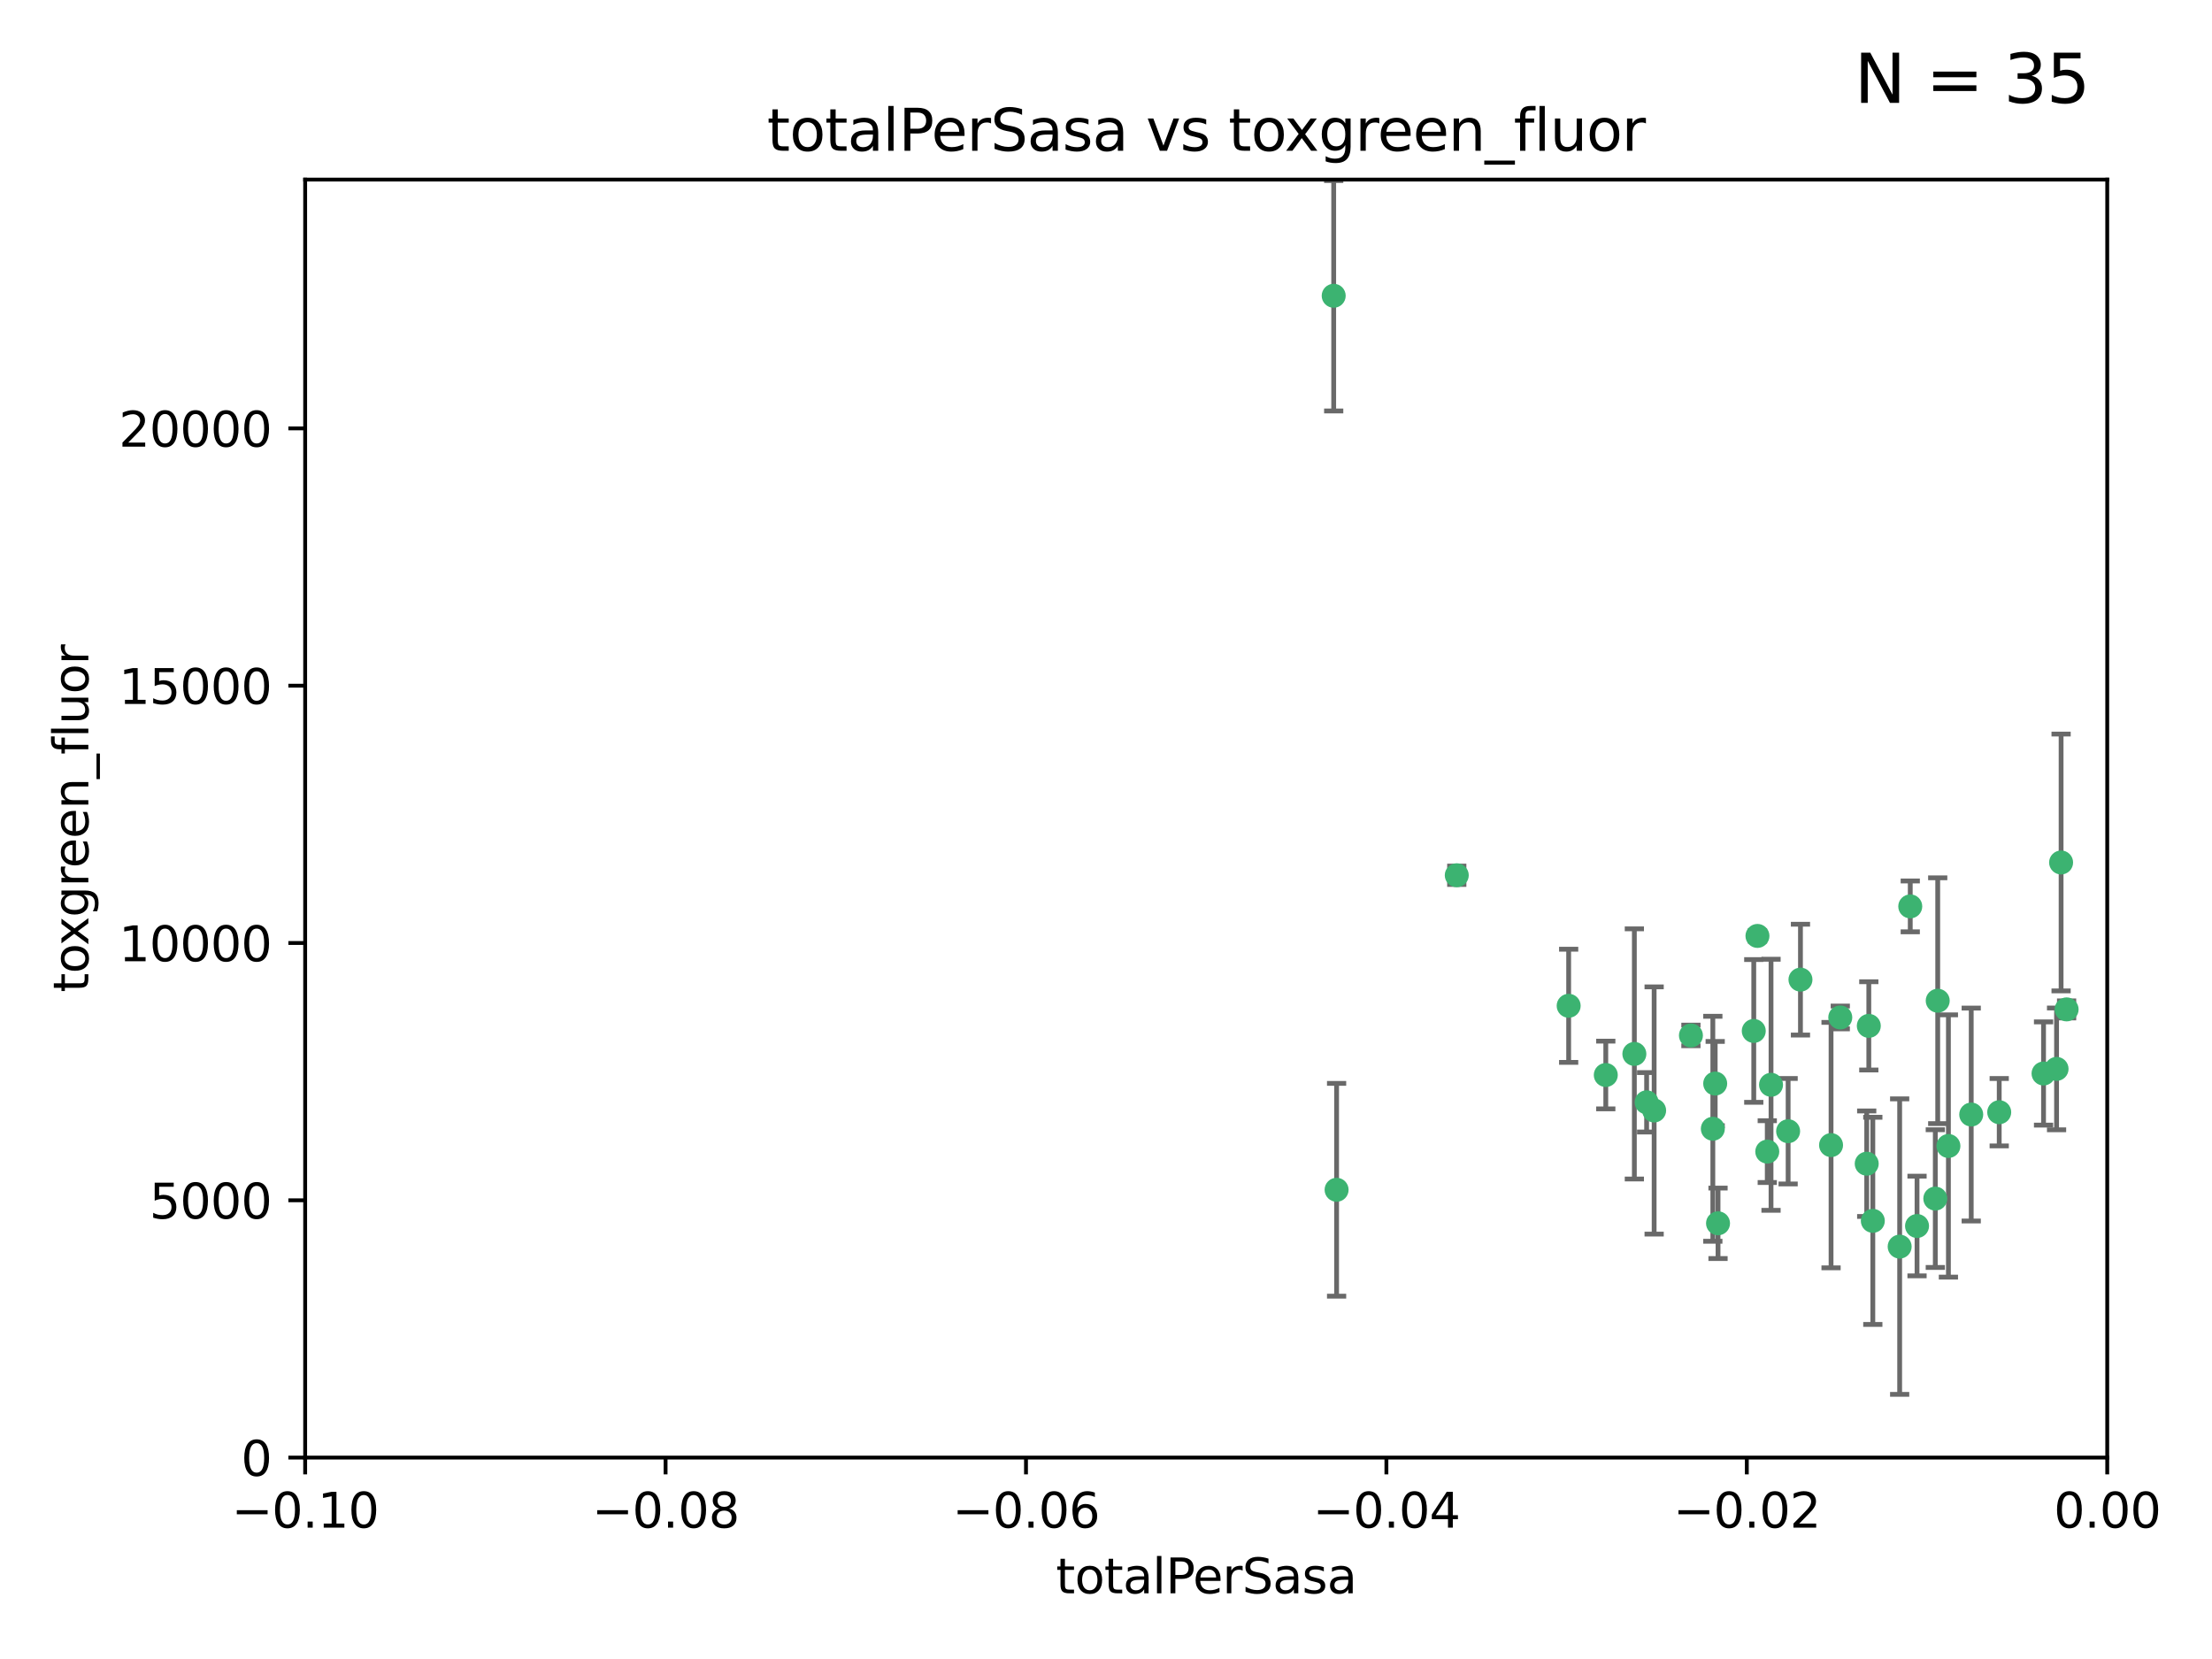 <?xml version="1.0" encoding="utf-8" standalone="no"?>
<!DOCTYPE svg PUBLIC "-//W3C//DTD SVG 1.1//EN"
  "http://www.w3.org/Graphics/SVG/1.1/DTD/svg11.dtd">
<svg xmlns:xlink="http://www.w3.org/1999/xlink" width="460.8pt" height="345.6pt" viewBox="0 0 460.8 345.6" xmlns="http://www.w3.org/2000/svg" version="1.1">
 <defs>
  <style type="text/css">*{stroke-linejoin: round; stroke-linecap: butt}</style>
 </defs>
 <g id="figure_1">
  <g id="patch_1">
   <path d="M 0 345.6 
L 460.8 345.6 
L 460.8 0 
L 0 0 
z
" style="fill: #ffffff"/>
  </g>
  <g id="axes_1">
   <g id="patch_2">
    <path d="M 63.571 303.64 
L 438.975 303.64 
L 438.975 37.411 
L 63.571 37.411 
z
" style="fill: #ffffff"/>
   </g>
   <g id="PathCollection_1">
    <defs>
     <path id="m4802c22dc3" d="M 0 1.118 
C 0.297 1.118 0.581 1 0.791 0.791 
C 1 0.581 1.118 0.297 1.118 0 
C 1.118 -0.297 1 -0.581 0.791 -0.791 
C 0.581 -1 0.297 -1.118 0 -1.118 
C -0.297 -1.118 -0.581 -1 -0.791 -0.791 
C -1 -0.581 -1.118 -0.297 -1.118 0 
C -1.118 0.297 -1 0.581 -0.791 0.791 
C -0.581 1 -0.297 1.118 0 1.118 
z
" style="stroke: #3cb371"/>
    </defs>
    <g clip-path="url(#p9c8728a6af)">
     <use xlink:href="#m4802c22dc3" x="277.833" y="61.614" style="fill: #3cb371; stroke: #3cb371"/>
     <use xlink:href="#m4802c22dc3" x="303.471" y="182.332" style="fill: #3cb371; stroke: #3cb371"/>
     <use xlink:href="#m4802c22dc3" x="326.781" y="209.523" style="fill: #3cb371; stroke: #3cb371"/>
     <use xlink:href="#m4802c22dc3" x="334.515" y="223.946" style="fill: #3cb371; stroke: #3cb371"/>
     <use xlink:href="#m4802c22dc3" x="278.437" y="247.854" style="fill: #3cb371; stroke: #3cb371"/>
     <use xlink:href="#m4802c22dc3" x="366.111" y="194.97" style="fill: #3cb371; stroke: #3cb371"/>
     <use xlink:href="#m4802c22dc3" x="340.467" y="219.551" style="fill: #3cb371; stroke: #3cb371"/>
     <use xlink:href="#m4802c22dc3" x="357.897" y="254.837" style="fill: #3cb371; stroke: #3cb371"/>
     <use xlink:href="#m4802c22dc3" x="344.587" y="231.332" style="fill: #3cb371; stroke: #3cb371"/>
     <use xlink:href="#m4802c22dc3" x="356.815" y="235.142" style="fill: #3cb371; stroke: #3cb371"/>
     <use xlink:href="#m4802c22dc3" x="357.306" y="225.726" style="fill: #3cb371; stroke: #3cb371"/>
     <use xlink:href="#m4802c22dc3" x="343.023" y="229.629" style="fill: #3cb371; stroke: #3cb371"/>
     <use xlink:href="#m4802c22dc3" x="365.341" y="214.763" style="fill: #3cb371; stroke: #3cb371"/>
     <use xlink:href="#m4802c22dc3" x="352.251" y="215.703" style="fill: #3cb371; stroke: #3cb371"/>
     <use xlink:href="#m4802c22dc3" x="375.07" y="204.074" style="fill: #3cb371; stroke: #3cb371"/>
     <use xlink:href="#m4802c22dc3" x="368.938" y="225.982" style="fill: #3cb371; stroke: #3cb371"/>
     <use xlink:href="#m4802c22dc3" x="381.442" y="238.546" style="fill: #3cb371; stroke: #3cb371"/>
     <use xlink:href="#m4802c22dc3" x="368.154" y="239.903" style="fill: #3cb371; stroke: #3cb371"/>
     <use xlink:href="#m4802c22dc3" x="397.941" y="188.817" style="fill: #3cb371; stroke: #3cb371"/>
     <use xlink:href="#m4802c22dc3" x="383.363" y="211.954" style="fill: #3cb371; stroke: #3cb371"/>
     <use xlink:href="#m4802c22dc3" x="372.5" y="235.652" style="fill: #3cb371; stroke: #3cb371"/>
     <use xlink:href="#m4802c22dc3" x="399.353" y="255.398" style="fill: #3cb371; stroke: #3cb371"/>
     <use xlink:href="#m4802c22dc3" x="403.663" y="208.467" style="fill: #3cb371; stroke: #3cb371"/>
     <use xlink:href="#m4802c22dc3" x="389.306" y="213.709" style="fill: #3cb371; stroke: #3cb371"/>
     <use xlink:href="#m4802c22dc3" x="388.871" y="242.42" style="fill: #3cb371; stroke: #3cb371"/>
     <use xlink:href="#m4802c22dc3" x="410.642" y="232.178" style="fill: #3cb371; stroke: #3cb371"/>
     <use xlink:href="#m4802c22dc3" x="403.16" y="249.688" style="fill: #3cb371; stroke: #3cb371"/>
     <use xlink:href="#m4802c22dc3" x="395.734" y="259.693" style="fill: #3cb371; stroke: #3cb371"/>
     <use xlink:href="#m4802c22dc3" x="416.474" y="231.695" style="fill: #3cb371; stroke: #3cb371"/>
     <use xlink:href="#m4802c22dc3" x="405.89" y="238.73" style="fill: #3cb371; stroke: #3cb371"/>
     <use xlink:href="#m4802c22dc3" x="390.143" y="254.326" style="fill: #3cb371; stroke: #3cb371"/>
     <use xlink:href="#m4802c22dc3" x="425.707" y="223.629" style="fill: #3cb371; stroke: #3cb371"/>
     <use xlink:href="#m4802c22dc3" x="429.364" y="179.671" style="fill: #3cb371; stroke: #3cb371"/>
     <use xlink:href="#m4802c22dc3" x="428.419" y="222.67" style="fill: #3cb371; stroke: #3cb371"/>
     <use xlink:href="#m4802c22dc3" x="430.512" y="210.275" style="fill: #3cb371; stroke: #3cb371"/>
    </g>
   </g>
   <g id="matplotlib.axis_1">
    <g id="xtick_1">
     <g id="line2d_1">
      <defs>
       <path id="m3431e9d336" d="M 0 0 
L 0 3.5 
" style="stroke: #000000; stroke-width: 0.8"/>
      </defs>
      <g>
       <use xlink:href="#m3431e9d336" x="63.571" y="303.64" style="stroke: #000000; stroke-width: 0.8"/>
      </g>
     </g>
     <g id="text_1">
      <!-- −0.10 -->
      <g transform="translate(48.249 318.238)scale(0.1 -0.1)">
       <defs>
        <path id="DejaVuSans-2212" d="M 678 2272 
L 4684 2272 
L 4684 1741 
L 678 1741 
L 678 2272 
z
" transform="scale(0.016)"/>
        <path id="DejaVuSans-30" d="M 2034 4250 
Q 1547 4250 1301 3770 
Q 1056 3291 1056 2328 
Q 1056 1369 1301 889 
Q 1547 409 2034 409 
Q 2525 409 2770 889 
Q 3016 1369 3016 2328 
Q 3016 3291 2770 3770 
Q 2525 4250 2034 4250 
z
M 2034 4750 
Q 2819 4750 3233 4129 
Q 3647 3509 3647 2328 
Q 3647 1150 3233 529 
Q 2819 -91 2034 -91 
Q 1250 -91 836 529 
Q 422 1150 422 2328 
Q 422 3509 836 4129 
Q 1250 4750 2034 4750 
z
" transform="scale(0.016)"/>
        <path id="DejaVuSans-2e" d="M 684 794 
L 1344 794 
L 1344 0 
L 684 0 
L 684 794 
z
" transform="scale(0.016)"/>
        <path id="DejaVuSans-31" d="M 794 531 
L 1825 531 
L 1825 4091 
L 703 3866 
L 703 4441 
L 1819 4666 
L 2450 4666 
L 2450 531 
L 3481 531 
L 3481 0 
L 794 0 
L 794 531 
z
" transform="scale(0.016)"/>
       </defs>
       <use xlink:href="#DejaVuSans-2212"/>
       <use xlink:href="#DejaVuSans-30" x="83.789"/>
       <use xlink:href="#DejaVuSans-2e" x="147.412"/>
       <use xlink:href="#DejaVuSans-31" x="179.199"/>
       <use xlink:href="#DejaVuSans-30" x="242.822"/>
      </g>
     </g>
    </g>
    <g id="xtick_2">
     <g id="line2d_2">
      <g>
       <use xlink:href="#m3431e9d336" x="138.652" y="303.64" style="stroke: #000000; stroke-width: 0.8"/>
      </g>
     </g>
     <g id="text_2">
      <!-- −0.08 -->
      <g transform="translate(123.329 318.238)scale(0.1 -0.1)">
       <defs>
        <path id="DejaVuSans-38" d="M 2034 2216 
Q 1584 2216 1326 1975 
Q 1069 1734 1069 1313 
Q 1069 891 1326 650 
Q 1584 409 2034 409 
Q 2484 409 2743 651 
Q 3003 894 3003 1313 
Q 3003 1734 2745 1975 
Q 2488 2216 2034 2216 
z
M 1403 2484 
Q 997 2584 770 2862 
Q 544 3141 544 3541 
Q 544 4100 942 4425 
Q 1341 4750 2034 4750 
Q 2731 4750 3128 4425 
Q 3525 4100 3525 3541 
Q 3525 3141 3298 2862 
Q 3072 2584 2669 2484 
Q 3125 2378 3379 2068 
Q 3634 1759 3634 1313 
Q 3634 634 3220 271 
Q 2806 -91 2034 -91 
Q 1263 -91 848 271 
Q 434 634 434 1313 
Q 434 1759 690 2068 
Q 947 2378 1403 2484 
z
M 1172 3481 
Q 1172 3119 1398 2916 
Q 1625 2713 2034 2713 
Q 2441 2713 2670 2916 
Q 2900 3119 2900 3481 
Q 2900 3844 2670 4047 
Q 2441 4250 2034 4250 
Q 1625 4250 1398 4047 
Q 1172 3844 1172 3481 
z
" transform="scale(0.016)"/>
       </defs>
       <use xlink:href="#DejaVuSans-2212"/>
       <use xlink:href="#DejaVuSans-30" x="83.789"/>
       <use xlink:href="#DejaVuSans-2e" x="147.412"/>
       <use xlink:href="#DejaVuSans-30" x="179.199"/>
       <use xlink:href="#DejaVuSans-38" x="242.822"/>
      </g>
     </g>
    </g>
    <g id="xtick_3">
     <g id="line2d_3">
      <g>
       <use xlink:href="#m3431e9d336" x="213.733" y="303.64" style="stroke: #000000; stroke-width: 0.8"/>
      </g>
     </g>
     <g id="text_3">
      <!-- −0.06 -->
      <g transform="translate(198.41 318.238)scale(0.1 -0.1)">
       <defs>
        <path id="DejaVuSans-36" d="M 2113 2584 
Q 1688 2584 1439 2293 
Q 1191 2003 1191 1497 
Q 1191 994 1439 701 
Q 1688 409 2113 409 
Q 2538 409 2786 701 
Q 3034 994 3034 1497 
Q 3034 2003 2786 2293 
Q 2538 2584 2113 2584 
z
M 3366 4563 
L 3366 3988 
Q 3128 4100 2886 4159 
Q 2644 4219 2406 4219 
Q 1781 4219 1451 3797 
Q 1122 3375 1075 2522 
Q 1259 2794 1537 2939 
Q 1816 3084 2150 3084 
Q 2853 3084 3261 2657 
Q 3669 2231 3669 1497 
Q 3669 778 3244 343 
Q 2819 -91 2113 -91 
Q 1303 -91 875 529 
Q 447 1150 447 2328 
Q 447 3434 972 4092 
Q 1497 4750 2381 4750 
Q 2619 4750 2861 4703 
Q 3103 4656 3366 4563 
z
" transform="scale(0.016)"/>
       </defs>
       <use xlink:href="#DejaVuSans-2212"/>
       <use xlink:href="#DejaVuSans-30" x="83.789"/>
       <use xlink:href="#DejaVuSans-2e" x="147.412"/>
       <use xlink:href="#DejaVuSans-30" x="179.199"/>
       <use xlink:href="#DejaVuSans-36" x="242.822"/>
      </g>
     </g>
    </g>
    <g id="xtick_4">
     <g id="line2d_4">
      <g>
       <use xlink:href="#m3431e9d336" x="288.813" y="303.64" style="stroke: #000000; stroke-width: 0.8"/>
      </g>
     </g>
     <g id="text_4">
      <!-- −0.04 -->
      <g transform="translate(273.491 318.238)scale(0.1 -0.1)">
       <defs>
        <path id="DejaVuSans-34" d="M 2419 4116 
L 825 1625 
L 2419 1625 
L 2419 4116 
z
M 2253 4666 
L 3047 4666 
L 3047 1625 
L 3713 1625 
L 3713 1100 
L 3047 1100 
L 3047 0 
L 2419 0 
L 2419 1100 
L 313 1100 
L 313 1709 
L 2253 4666 
z
" transform="scale(0.016)"/>
       </defs>
       <use xlink:href="#DejaVuSans-2212"/>
       <use xlink:href="#DejaVuSans-30" x="83.789"/>
       <use xlink:href="#DejaVuSans-2e" x="147.412"/>
       <use xlink:href="#DejaVuSans-30" x="179.199"/>
       <use xlink:href="#DejaVuSans-34" x="242.822"/>
      </g>
     </g>
    </g>
    <g id="xtick_5">
     <g id="line2d_5">
      <g>
       <use xlink:href="#m3431e9d336" x="363.894" y="303.64" style="stroke: #000000; stroke-width: 0.8"/>
      </g>
     </g>
     <g id="text_5">
      <!-- −0.02 -->
      <g transform="translate(348.572 318.238)scale(0.1 -0.1)">
       <defs>
        <path id="DejaVuSans-32" d="M 1228 531 
L 3431 531 
L 3431 0 
L 469 0 
L 469 531 
Q 828 903 1448 1529 
Q 2069 2156 2228 2338 
Q 2531 2678 2651 2914 
Q 2772 3150 2772 3378 
Q 2772 3750 2511 3984 
Q 2250 4219 1831 4219 
Q 1534 4219 1204 4116 
Q 875 4013 500 3803 
L 500 4441 
Q 881 4594 1212 4672 
Q 1544 4750 1819 4750 
Q 2544 4750 2975 4387 
Q 3406 4025 3406 3419 
Q 3406 3131 3298 2873 
Q 3191 2616 2906 2266 
Q 2828 2175 2409 1742 
Q 1991 1309 1228 531 
z
" transform="scale(0.016)"/>
       </defs>
       <use xlink:href="#DejaVuSans-2212"/>
       <use xlink:href="#DejaVuSans-30" x="83.789"/>
       <use xlink:href="#DejaVuSans-2e" x="147.412"/>
       <use xlink:href="#DejaVuSans-30" x="179.199"/>
       <use xlink:href="#DejaVuSans-32" x="242.822"/>
      </g>
     </g>
    </g>
    <g id="xtick_6">
     <g id="line2d_6">
      <g>
       <use xlink:href="#m3431e9d336" x="438.975" y="303.64" style="stroke: #000000; stroke-width: 0.8"/>
      </g>
     </g>
     <g id="text_6">
      <!-- 0.00 -->
      <g transform="translate(427.842 318.238)scale(0.1 -0.1)">
       <use xlink:href="#DejaVuSans-30"/>
       <use xlink:href="#DejaVuSans-2e" x="63.623"/>
       <use xlink:href="#DejaVuSans-30" x="95.41"/>
       <use xlink:href="#DejaVuSans-30" x="159.033"/>
      </g>
     </g>
    </g>
    <g id="text_7">
     <!-- totalPerSasa -->
     <g transform="translate(219.968 331.917)scale(0.1 -0.1)">
      <defs>
       <path id="DejaVuSans-74" d="M 1172 4494 
L 1172 3500 
L 2356 3500 
L 2356 3053 
L 1172 3053 
L 1172 1153 
Q 1172 725 1289 603 
Q 1406 481 1766 481 
L 2356 481 
L 2356 0 
L 1766 0 
Q 1100 0 847 248 
Q 594 497 594 1153 
L 594 3053 
L 172 3053 
L 172 3500 
L 594 3500 
L 594 4494 
L 1172 4494 
z
" transform="scale(0.016)"/>
       <path id="DejaVuSans-6f" d="M 1959 3097 
Q 1497 3097 1228 2736 
Q 959 2375 959 1747 
Q 959 1119 1226 758 
Q 1494 397 1959 397 
Q 2419 397 2687 759 
Q 2956 1122 2956 1747 
Q 2956 2369 2687 2733 
Q 2419 3097 1959 3097 
z
M 1959 3584 
Q 2709 3584 3137 3096 
Q 3566 2609 3566 1747 
Q 3566 888 3137 398 
Q 2709 -91 1959 -91 
Q 1206 -91 779 398 
Q 353 888 353 1747 
Q 353 2609 779 3096 
Q 1206 3584 1959 3584 
z
" transform="scale(0.016)"/>
       <path id="DejaVuSans-61" d="M 2194 1759 
Q 1497 1759 1228 1600 
Q 959 1441 959 1056 
Q 959 750 1161 570 
Q 1363 391 1709 391 
Q 2188 391 2477 730 
Q 2766 1069 2766 1631 
L 2766 1759 
L 2194 1759 
z
M 3341 1997 
L 3341 0 
L 2766 0 
L 2766 531 
Q 2569 213 2275 61 
Q 1981 -91 1556 -91 
Q 1019 -91 701 211 
Q 384 513 384 1019 
Q 384 1609 779 1909 
Q 1175 2209 1959 2209 
L 2766 2209 
L 2766 2266 
Q 2766 2663 2505 2880 
Q 2244 3097 1772 3097 
Q 1472 3097 1187 3025 
Q 903 2953 641 2809 
L 641 3341 
Q 956 3463 1253 3523 
Q 1550 3584 1831 3584 
Q 2591 3584 2966 3190 
Q 3341 2797 3341 1997 
z
" transform="scale(0.016)"/>
       <path id="DejaVuSans-6c" d="M 603 4863 
L 1178 4863 
L 1178 0 
L 603 0 
L 603 4863 
z
" transform="scale(0.016)"/>
       <path id="DejaVuSans-50" d="M 1259 4147 
L 1259 2394 
L 2053 2394 
Q 2494 2394 2734 2622 
Q 2975 2850 2975 3272 
Q 2975 3691 2734 3919 
Q 2494 4147 2053 4147 
L 1259 4147 
z
M 628 4666 
L 2053 4666 
Q 2838 4666 3239 4311 
Q 3641 3956 3641 3272 
Q 3641 2581 3239 2228 
Q 2838 1875 2053 1875 
L 1259 1875 
L 1259 0 
L 628 0 
L 628 4666 
z
" transform="scale(0.016)"/>
       <path id="DejaVuSans-65" d="M 3597 1894 
L 3597 1613 
L 953 1613 
Q 991 1019 1311 708 
Q 1631 397 2203 397 
Q 2534 397 2845 478 
Q 3156 559 3463 722 
L 3463 178 
Q 3153 47 2828 -22 
Q 2503 -91 2169 -91 
Q 1331 -91 842 396 
Q 353 884 353 1716 
Q 353 2575 817 3079 
Q 1281 3584 2069 3584 
Q 2775 3584 3186 3129 
Q 3597 2675 3597 1894 
z
M 3022 2063 
Q 3016 2534 2758 2815 
Q 2500 3097 2075 3097 
Q 1594 3097 1305 2825 
Q 1016 2553 972 2059 
L 3022 2063 
z
" transform="scale(0.016)"/>
       <path id="DejaVuSans-72" d="M 2631 2963 
Q 2534 3019 2420 3045 
Q 2306 3072 2169 3072 
Q 1681 3072 1420 2755 
Q 1159 2438 1159 1844 
L 1159 0 
L 581 0 
L 581 3500 
L 1159 3500 
L 1159 2956 
Q 1341 3275 1631 3429 
Q 1922 3584 2338 3584 
Q 2397 3584 2469 3576 
Q 2541 3569 2628 3553 
L 2631 2963 
z
" transform="scale(0.016)"/>
       <path id="DejaVuSans-53" d="M 3425 4513 
L 3425 3897 
Q 3066 4069 2747 4153 
Q 2428 4238 2131 4238 
Q 1616 4238 1336 4038 
Q 1056 3838 1056 3469 
Q 1056 3159 1242 3001 
Q 1428 2844 1947 2747 
L 2328 2669 
Q 3034 2534 3370 2195 
Q 3706 1856 3706 1288 
Q 3706 609 3251 259 
Q 2797 -91 1919 -91 
Q 1588 -91 1214 -16 
Q 841 59 441 206 
L 441 856 
Q 825 641 1194 531 
Q 1563 422 1919 422 
Q 2459 422 2753 634 
Q 3047 847 3047 1241 
Q 3047 1584 2836 1778 
Q 2625 1972 2144 2069 
L 1759 2144 
Q 1053 2284 737 2584 
Q 422 2884 422 3419 
Q 422 4038 858 4394 
Q 1294 4750 2059 4750 
Q 2388 4750 2728 4690 
Q 3069 4631 3425 4513 
z
" transform="scale(0.016)"/>
       <path id="DejaVuSans-73" d="M 2834 3397 
L 2834 2853 
Q 2591 2978 2328 3040 
Q 2066 3103 1784 3103 
Q 1356 3103 1142 2972 
Q 928 2841 928 2578 
Q 928 2378 1081 2264 
Q 1234 2150 1697 2047 
L 1894 2003 
Q 2506 1872 2764 1633 
Q 3022 1394 3022 966 
Q 3022 478 2636 193 
Q 2250 -91 1575 -91 
Q 1294 -91 989 -36 
Q 684 19 347 128 
L 347 722 
Q 666 556 975 473 
Q 1284 391 1588 391 
Q 1994 391 2212 530 
Q 2431 669 2431 922 
Q 2431 1156 2273 1281 
Q 2116 1406 1581 1522 
L 1381 1569 
Q 847 1681 609 1914 
Q 372 2147 372 2553 
Q 372 3047 722 3315 
Q 1072 3584 1716 3584 
Q 2034 3584 2315 3537 
Q 2597 3491 2834 3397 
z
" transform="scale(0.016)"/>
      </defs>
      <use xlink:href="#DejaVuSans-74"/>
      <use xlink:href="#DejaVuSans-6f" x="39.209"/>
      <use xlink:href="#DejaVuSans-74" x="100.391"/>
      <use xlink:href="#DejaVuSans-61" x="139.6"/>
      <use xlink:href="#DejaVuSans-6c" x="200.879"/>
      <use xlink:href="#DejaVuSans-50" x="228.662"/>
      <use xlink:href="#DejaVuSans-65" x="285.34"/>
      <use xlink:href="#DejaVuSans-72" x="346.863"/>
      <use xlink:href="#DejaVuSans-53" x="387.977"/>
      <use xlink:href="#DejaVuSans-61" x="451.453"/>
      <use xlink:href="#DejaVuSans-73" x="512.732"/>
      <use xlink:href="#DejaVuSans-61" x="564.832"/>
     </g>
    </g>
   </g>
   <g id="matplotlib.axis_2">
    <g id="ytick_1">
     <g id="line2d_7">
      <defs>
       <path id="m3f1a0a7b51" d="M 0 0 
L -3.5 0 
" style="stroke: #000000; stroke-width: 0.8"/>
      </defs>
      <g>
       <use xlink:href="#m3f1a0a7b51" x="63.571" y="303.64" style="stroke: #000000; stroke-width: 0.8"/>
      </g>
     </g>
     <g id="text_8">
      <!-- 0 -->
      <g transform="translate(50.209 307.439)scale(0.1 -0.1)">
       <use xlink:href="#DejaVuSans-30"/>
      </g>
     </g>
    </g>
    <g id="ytick_2">
     <g id="line2d_8">
      <g>
       <use xlink:href="#m3f1a0a7b51" x="63.571" y="250.04" style="stroke: #000000; stroke-width: 0.8"/>
      </g>
     </g>
     <g id="text_9">
      <!-- 5000 -->
      <g transform="translate(31.121 253.84)scale(0.1 -0.1)">
       <defs>
        <path id="DejaVuSans-35" d="M 691 4666 
L 3169 4666 
L 3169 4134 
L 1269 4134 
L 1269 2991 
Q 1406 3038 1543 3061 
Q 1681 3084 1819 3084 
Q 2600 3084 3056 2656 
Q 3513 2228 3513 1497 
Q 3513 744 3044 326 
Q 2575 -91 1722 -91 
Q 1428 -91 1123 -41 
Q 819 9 494 109 
L 494 744 
Q 775 591 1075 516 
Q 1375 441 1709 441 
Q 2250 441 2565 725 
Q 2881 1009 2881 1497 
Q 2881 1984 2565 2268 
Q 2250 2553 1709 2553 
Q 1456 2553 1204 2497 
Q 953 2441 691 2322 
L 691 4666 
z
" transform="scale(0.016)"/>
       </defs>
       <use xlink:href="#DejaVuSans-35"/>
       <use xlink:href="#DejaVuSans-30" x="63.623"/>
       <use xlink:href="#DejaVuSans-30" x="127.246"/>
       <use xlink:href="#DejaVuSans-30" x="190.869"/>
      </g>
     </g>
    </g>
    <g id="ytick_3">
     <g id="line2d_9">
      <g>
       <use xlink:href="#m3f1a0a7b51" x="63.571" y="196.441" style="stroke: #000000; stroke-width: 0.8"/>
      </g>
     </g>
     <g id="text_10">
      <!-- 10000 -->
      <g transform="translate(24.759 200.24)scale(0.1 -0.1)">
       <use xlink:href="#DejaVuSans-31"/>
       <use xlink:href="#DejaVuSans-30" x="63.623"/>
       <use xlink:href="#DejaVuSans-30" x="127.246"/>
       <use xlink:href="#DejaVuSans-30" x="190.869"/>
       <use xlink:href="#DejaVuSans-30" x="254.492"/>
      </g>
     </g>
    </g>
    <g id="ytick_4">
     <g id="line2d_10">
      <g>
       <use xlink:href="#m3f1a0a7b51" x="63.571" y="142.841" style="stroke: #000000; stroke-width: 0.8"/>
      </g>
     </g>
     <g id="text_11">
      <!-- 15000 -->
      <g transform="translate(24.759 146.64)scale(0.1 -0.1)">
       <use xlink:href="#DejaVuSans-31"/>
       <use xlink:href="#DejaVuSans-35" x="63.623"/>
       <use xlink:href="#DejaVuSans-30" x="127.246"/>
       <use xlink:href="#DejaVuSans-30" x="190.869"/>
       <use xlink:href="#DejaVuSans-30" x="254.492"/>
      </g>
     </g>
    </g>
    <g id="ytick_5">
     <g id="line2d_11">
      <g>
       <use xlink:href="#m3f1a0a7b51" x="63.571" y="89.242" style="stroke: #000000; stroke-width: 0.8"/>
      </g>
     </g>
     <g id="text_12">
      <!-- 20000 -->
      <g transform="translate(24.759 93.041)scale(0.1 -0.1)">
       <use xlink:href="#DejaVuSans-32"/>
       <use xlink:href="#DejaVuSans-30" x="63.623"/>
       <use xlink:href="#DejaVuSans-30" x="127.246"/>
       <use xlink:href="#DejaVuSans-30" x="190.869"/>
       <use xlink:href="#DejaVuSans-30" x="254.492"/>
      </g>
     </g>
    </g>
    <g id="text_13">
     <!-- toxgreen_fluor -->
     <g transform="translate(18.401 206.72)rotate(-90)scale(0.1 -0.1)">
      <defs>
       <path id="DejaVuSans-78" d="M 3513 3500 
L 2247 1797 
L 3578 0 
L 2900 0 
L 1881 1375 
L 863 0 
L 184 0 
L 1544 1831 
L 300 3500 
L 978 3500 
L 1906 2253 
L 2834 3500 
L 3513 3500 
z
" transform="scale(0.016)"/>
       <path id="DejaVuSans-67" d="M 2906 1791 
Q 2906 2416 2648 2759 
Q 2391 3103 1925 3103 
Q 1463 3103 1205 2759 
Q 947 2416 947 1791 
Q 947 1169 1205 825 
Q 1463 481 1925 481 
Q 2391 481 2648 825 
Q 2906 1169 2906 1791 
z
M 3481 434 
Q 3481 -459 3084 -895 
Q 2688 -1331 1869 -1331 
Q 1566 -1331 1297 -1286 
Q 1028 -1241 775 -1147 
L 775 -588 
Q 1028 -725 1275 -790 
Q 1522 -856 1778 -856 
Q 2344 -856 2625 -561 
Q 2906 -266 2906 331 
L 2906 616 
Q 2728 306 2450 153 
Q 2172 0 1784 0 
Q 1141 0 747 490 
Q 353 981 353 1791 
Q 353 2603 747 3093 
Q 1141 3584 1784 3584 
Q 2172 3584 2450 3431 
Q 2728 3278 2906 2969 
L 2906 3500 
L 3481 3500 
L 3481 434 
z
" transform="scale(0.016)"/>
       <path id="DejaVuSans-6e" d="M 3513 2113 
L 3513 0 
L 2938 0 
L 2938 2094 
Q 2938 2591 2744 2837 
Q 2550 3084 2163 3084 
Q 1697 3084 1428 2787 
Q 1159 2491 1159 1978 
L 1159 0 
L 581 0 
L 581 3500 
L 1159 3500 
L 1159 2956 
Q 1366 3272 1645 3428 
Q 1925 3584 2291 3584 
Q 2894 3584 3203 3211 
Q 3513 2838 3513 2113 
z
" transform="scale(0.016)"/>
       <path id="DejaVuSans-5f" d="M 3263 -1063 
L 3263 -1509 
L -63 -1509 
L -63 -1063 
L 3263 -1063 
z
" transform="scale(0.016)"/>
       <path id="DejaVuSans-66" d="M 2375 4863 
L 2375 4384 
L 1825 4384 
Q 1516 4384 1395 4259 
Q 1275 4134 1275 3809 
L 1275 3500 
L 2222 3500 
L 2222 3053 
L 1275 3053 
L 1275 0 
L 697 0 
L 697 3053 
L 147 3053 
L 147 3500 
L 697 3500 
L 697 3744 
Q 697 4328 969 4595 
Q 1241 4863 1831 4863 
L 2375 4863 
z
" transform="scale(0.016)"/>
       <path id="DejaVuSans-75" d="M 544 1381 
L 544 3500 
L 1119 3500 
L 1119 1403 
Q 1119 906 1312 657 
Q 1506 409 1894 409 
Q 2359 409 2629 706 
Q 2900 1003 2900 1516 
L 2900 3500 
L 3475 3500 
L 3475 0 
L 2900 0 
L 2900 538 
Q 2691 219 2414 64 
Q 2138 -91 1772 -91 
Q 1169 -91 856 284 
Q 544 659 544 1381 
z
M 1991 3584 
L 1991 3584 
z
" transform="scale(0.016)"/>
      </defs>
      <use xlink:href="#DejaVuSans-74"/>
      <use xlink:href="#DejaVuSans-6f" x="39.209"/>
      <use xlink:href="#DejaVuSans-78" x="97.266"/>
      <use xlink:href="#DejaVuSans-67" x="156.445"/>
      <use xlink:href="#DejaVuSans-72" x="219.922"/>
      <use xlink:href="#DejaVuSans-65" x="258.785"/>
      <use xlink:href="#DejaVuSans-65" x="320.309"/>
      <use xlink:href="#DejaVuSans-6e" x="381.832"/>
      <use xlink:href="#DejaVuSans-5f" x="445.211"/>
      <use xlink:href="#DejaVuSans-66" x="495.211"/>
      <use xlink:href="#DejaVuSans-6c" x="530.416"/>
      <use xlink:href="#DejaVuSans-75" x="558.199"/>
      <use xlink:href="#DejaVuSans-6f" x="621.578"/>
      <use xlink:href="#DejaVuSans-72" x="682.76"/>
     </g>
    </g>
   </g>
   <g id="LineCollection_1">
    <path d="M 277.833 85.61 
L 277.833 37.617 
" clip-path="url(#p9c8728a6af)" style="fill: none; stroke: #696969"/>
    <path d="M 303.471 184.246 
L 303.471 180.418 
" clip-path="url(#p9c8728a6af)" style="fill: none; stroke: #696969"/>
    <path d="M 326.781 221.309 
L 326.781 197.738 
" clip-path="url(#p9c8728a6af)" style="fill: none; stroke: #696969"/>
    <path d="M 334.515 231 
L 334.515 216.893 
" clip-path="url(#p9c8728a6af)" style="fill: none; stroke: #696969"/>
    <path d="M 278.437 270.017 
L 278.437 225.69 
" clip-path="url(#p9c8728a6af)" style="fill: none; stroke: #696969"/>
    <path d="M 366.111 196.069 
L 366.111 193.871 
" clip-path="url(#p9c8728a6af)" style="fill: none; stroke: #696969"/>
    <path d="M 340.467 245.607 
L 340.467 193.496 
" clip-path="url(#p9c8728a6af)" style="fill: none; stroke: #696969"/>
    <path d="M 357.897 262.177 
L 357.897 247.498 
" clip-path="url(#p9c8728a6af)" style="fill: none; stroke: #696969"/>
    <path d="M 344.587 257.083 
L 344.587 205.581 
" clip-path="url(#p9c8728a6af)" style="fill: none; stroke: #696969"/>
    <path d="M 356.815 258.576 
L 356.815 211.708 
" clip-path="url(#p9c8728a6af)" style="fill: none; stroke: #696969"/>
    <path d="M 357.306 234.503 
L 357.306 216.949 
" clip-path="url(#p9c8728a6af)" style="fill: none; stroke: #696969"/>
    <path d="M 343.023 235.82 
L 343.023 223.438 
" clip-path="url(#p9c8728a6af)" style="fill: none; stroke: #696969"/>
    <path d="M 365.341 229.631 
L 365.341 199.894 
" clip-path="url(#p9c8728a6af)" style="fill: none; stroke: #696969"/>
    <path d="M 352.251 217.852 
L 352.251 213.554 
" clip-path="url(#p9c8728a6af)" style="fill: none; stroke: #696969"/>
    <path d="M 375.07 215.616 
L 375.07 192.533 
" clip-path="url(#p9c8728a6af)" style="fill: none; stroke: #696969"/>
    <path d="M 368.938 252.135 
L 368.938 199.829 
" clip-path="url(#p9c8728a6af)" style="fill: none; stroke: #696969"/>
    <path d="M 381.442 264.108 
L 381.442 212.985 
" clip-path="url(#p9c8728a6af)" style="fill: none; stroke: #696969"/>
    <path d="M 368.154 246.339 
L 368.154 233.468 
" clip-path="url(#p9c8728a6af)" style="fill: none; stroke: #696969"/>
    <path d="M 397.941 194.112 
L 397.941 183.522 
" clip-path="url(#p9c8728a6af)" style="fill: none; stroke: #696969"/>
    <path d="M 383.363 214.326 
L 383.363 209.582 
" clip-path="url(#p9c8728a6af)" style="fill: none; stroke: #696969"/>
    <path d="M 372.5 246.639 
L 372.5 224.665 
" clip-path="url(#p9c8728a6af)" style="fill: none; stroke: #696969"/>
    <path d="M 399.353 265.779 
L 399.353 245.016 
" clip-path="url(#p9c8728a6af)" style="fill: none; stroke: #696969"/>
    <path d="M 403.663 234.067 
L 403.663 182.867 
" clip-path="url(#p9c8728a6af)" style="fill: none; stroke: #696969"/>
    <path d="M 389.306 222.902 
L 389.306 204.517 
" clip-path="url(#p9c8728a6af)" style="fill: none; stroke: #696969"/>
    <path d="M 388.871 253.407 
L 388.871 231.433 
" clip-path="url(#p9c8728a6af)" style="fill: none; stroke: #696969"/>
    <path d="M 410.642 254.353 
L 410.642 210.003 
" clip-path="url(#p9c8728a6af)" style="fill: none; stroke: #696969"/>
    <path d="M 403.16 264.032 
L 403.16 235.343 
" clip-path="url(#p9c8728a6af)" style="fill: none; stroke: #696969"/>
    <path d="M 395.734 290.471 
L 395.734 228.914 
" clip-path="url(#p9c8728a6af)" style="fill: none; stroke: #696969"/>
    <path d="M 416.474 238.714 
L 416.474 224.675 
" clip-path="url(#p9c8728a6af)" style="fill: none; stroke: #696969"/>
    <path d="M 405.89 266.049 
L 405.89 211.412 
" clip-path="url(#p9c8728a6af)" style="fill: none; stroke: #696969"/>
    <path d="M 390.143 275.902 
L 390.143 232.749 
" clip-path="url(#p9c8728a6af)" style="fill: none; stroke: #696969"/>
    <path d="M 425.707 234.381 
L 425.707 212.876 
" clip-path="url(#p9c8728a6af)" style="fill: none; stroke: #696969"/>
    <path d="M 429.364 206.424 
L 429.364 152.918 
" clip-path="url(#p9c8728a6af)" style="fill: none; stroke: #696969"/>
    <path d="M 428.419 235.358 
L 428.419 209.982 
" clip-path="url(#p9c8728a6af)" style="fill: none; stroke: #696969"/>
    <path d="M 430.512 212.053 
L 430.512 208.496 
" clip-path="url(#p9c8728a6af)" style="fill: none; stroke: #696969"/>
   </g>
   <g id="line2d_12">
    <defs>
     <path id="mad27b14178" d="M 2 0 
L -2 -0 
" style="stroke: #696969"/>
    </defs>
    <g clip-path="url(#p9c8728a6af)">
     <use xlink:href="#mad27b14178" x="277.833" y="85.61" style="fill: #696969; stroke: #696969"/>
     <use xlink:href="#mad27b14178" x="303.471" y="184.246" style="fill: #696969; stroke: #696969"/>
     <use xlink:href="#mad27b14178" x="326.781" y="221.309" style="fill: #696969; stroke: #696969"/>
     <use xlink:href="#mad27b14178" x="334.515" y="231" style="fill: #696969; stroke: #696969"/>
     <use xlink:href="#mad27b14178" x="278.437" y="270.017" style="fill: #696969; stroke: #696969"/>
     <use xlink:href="#mad27b14178" x="366.111" y="196.069" style="fill: #696969; stroke: #696969"/>
     <use xlink:href="#mad27b14178" x="340.467" y="245.607" style="fill: #696969; stroke: #696969"/>
     <use xlink:href="#mad27b14178" x="357.897" y="262.177" style="fill: #696969; stroke: #696969"/>
     <use xlink:href="#mad27b14178" x="344.587" y="257.083" style="fill: #696969; stroke: #696969"/>
     <use xlink:href="#mad27b14178" x="356.815" y="258.576" style="fill: #696969; stroke: #696969"/>
     <use xlink:href="#mad27b14178" x="357.306" y="234.503" style="fill: #696969; stroke: #696969"/>
     <use xlink:href="#mad27b14178" x="343.023" y="235.82" style="fill: #696969; stroke: #696969"/>
     <use xlink:href="#mad27b14178" x="365.341" y="229.631" style="fill: #696969; stroke: #696969"/>
     <use xlink:href="#mad27b14178" x="352.251" y="217.852" style="fill: #696969; stroke: #696969"/>
     <use xlink:href="#mad27b14178" x="375.07" y="215.616" style="fill: #696969; stroke: #696969"/>
     <use xlink:href="#mad27b14178" x="368.938" y="252.135" style="fill: #696969; stroke: #696969"/>
     <use xlink:href="#mad27b14178" x="381.442" y="264.108" style="fill: #696969; stroke: #696969"/>
     <use xlink:href="#mad27b14178" x="368.154" y="246.339" style="fill: #696969; stroke: #696969"/>
     <use xlink:href="#mad27b14178" x="397.941" y="194.112" style="fill: #696969; stroke: #696969"/>
     <use xlink:href="#mad27b14178" x="383.363" y="214.326" style="fill: #696969; stroke: #696969"/>
     <use xlink:href="#mad27b14178" x="372.5" y="246.639" style="fill: #696969; stroke: #696969"/>
     <use xlink:href="#mad27b14178" x="399.353" y="265.779" style="fill: #696969; stroke: #696969"/>
     <use xlink:href="#mad27b14178" x="403.663" y="234.067" style="fill: #696969; stroke: #696969"/>
     <use xlink:href="#mad27b14178" x="389.306" y="222.902" style="fill: #696969; stroke: #696969"/>
     <use xlink:href="#mad27b14178" x="388.871" y="253.407" style="fill: #696969; stroke: #696969"/>
     <use xlink:href="#mad27b14178" x="410.642" y="254.353" style="fill: #696969; stroke: #696969"/>
     <use xlink:href="#mad27b14178" x="403.16" y="264.032" style="fill: #696969; stroke: #696969"/>
     <use xlink:href="#mad27b14178" x="395.734" y="290.471" style="fill: #696969; stroke: #696969"/>
     <use xlink:href="#mad27b14178" x="416.474" y="238.714" style="fill: #696969; stroke: #696969"/>
     <use xlink:href="#mad27b14178" x="405.89" y="266.049" style="fill: #696969; stroke: #696969"/>
     <use xlink:href="#mad27b14178" x="390.143" y="275.902" style="fill: #696969; stroke: #696969"/>
     <use xlink:href="#mad27b14178" x="425.707" y="234.381" style="fill: #696969; stroke: #696969"/>
     <use xlink:href="#mad27b14178" x="429.364" y="206.424" style="fill: #696969; stroke: #696969"/>
     <use xlink:href="#mad27b14178" x="428.419" y="235.358" style="fill: #696969; stroke: #696969"/>
     <use xlink:href="#mad27b14178" x="430.512" y="212.053" style="fill: #696969; stroke: #696969"/>
    </g>
   </g>
   <g id="line2d_13">
    <g clip-path="url(#p9c8728a6af)">
     <use xlink:href="#mad27b14178" x="277.833" y="37.617" style="fill: #696969; stroke: #696969"/>
     <use xlink:href="#mad27b14178" x="303.471" y="180.418" style="fill: #696969; stroke: #696969"/>
     <use xlink:href="#mad27b14178" x="326.781" y="197.738" style="fill: #696969; stroke: #696969"/>
     <use xlink:href="#mad27b14178" x="334.515" y="216.893" style="fill: #696969; stroke: #696969"/>
     <use xlink:href="#mad27b14178" x="278.437" y="225.69" style="fill: #696969; stroke: #696969"/>
     <use xlink:href="#mad27b14178" x="366.111" y="193.871" style="fill: #696969; stroke: #696969"/>
     <use xlink:href="#mad27b14178" x="340.467" y="193.496" style="fill: #696969; stroke: #696969"/>
     <use xlink:href="#mad27b14178" x="357.897" y="247.498" style="fill: #696969; stroke: #696969"/>
     <use xlink:href="#mad27b14178" x="344.587" y="205.581" style="fill: #696969; stroke: #696969"/>
     <use xlink:href="#mad27b14178" x="356.815" y="211.708" style="fill: #696969; stroke: #696969"/>
     <use xlink:href="#mad27b14178" x="357.306" y="216.949" style="fill: #696969; stroke: #696969"/>
     <use xlink:href="#mad27b14178" x="343.023" y="223.438" style="fill: #696969; stroke: #696969"/>
     <use xlink:href="#mad27b14178" x="365.341" y="199.894" style="fill: #696969; stroke: #696969"/>
     <use xlink:href="#mad27b14178" x="352.251" y="213.554" style="fill: #696969; stroke: #696969"/>
     <use xlink:href="#mad27b14178" x="375.07" y="192.533" style="fill: #696969; stroke: #696969"/>
     <use xlink:href="#mad27b14178" x="368.938" y="199.829" style="fill: #696969; stroke: #696969"/>
     <use xlink:href="#mad27b14178" x="381.442" y="212.985" style="fill: #696969; stroke: #696969"/>
     <use xlink:href="#mad27b14178" x="368.154" y="233.468" style="fill: #696969; stroke: #696969"/>
     <use xlink:href="#mad27b14178" x="397.941" y="183.522" style="fill: #696969; stroke: #696969"/>
     <use xlink:href="#mad27b14178" x="383.363" y="209.582" style="fill: #696969; stroke: #696969"/>
     <use xlink:href="#mad27b14178" x="372.5" y="224.665" style="fill: #696969; stroke: #696969"/>
     <use xlink:href="#mad27b14178" x="399.353" y="245.016" style="fill: #696969; stroke: #696969"/>
     <use xlink:href="#mad27b14178" x="403.663" y="182.867" style="fill: #696969; stroke: #696969"/>
     <use xlink:href="#mad27b14178" x="389.306" y="204.517" style="fill: #696969; stroke: #696969"/>
     <use xlink:href="#mad27b14178" x="388.871" y="231.433" style="fill: #696969; stroke: #696969"/>
     <use xlink:href="#mad27b14178" x="410.642" y="210.003" style="fill: #696969; stroke: #696969"/>
     <use xlink:href="#mad27b14178" x="403.16" y="235.343" style="fill: #696969; stroke: #696969"/>
     <use xlink:href="#mad27b14178" x="395.734" y="228.914" style="fill: #696969; stroke: #696969"/>
     <use xlink:href="#mad27b14178" x="416.474" y="224.675" style="fill: #696969; stroke: #696969"/>
     <use xlink:href="#mad27b14178" x="405.89" y="211.412" style="fill: #696969; stroke: #696969"/>
     <use xlink:href="#mad27b14178" x="390.143" y="232.749" style="fill: #696969; stroke: #696969"/>
     <use xlink:href="#mad27b14178" x="425.707" y="212.876" style="fill: #696969; stroke: #696969"/>
     <use xlink:href="#mad27b14178" x="429.364" y="152.918" style="fill: #696969; stroke: #696969"/>
     <use xlink:href="#mad27b14178" x="428.419" y="209.982" style="fill: #696969; stroke: #696969"/>
     <use xlink:href="#mad27b14178" x="430.512" y="208.496" style="fill: #696969; stroke: #696969"/>
    </g>
   </g>
   <g id="line2d_14">
    <defs>
     <path id="mcaf04a4d5d" d="M 0 2 
C 0.53 2 1.039 1.789 1.414 1.414 
C 1.789 1.039 2 0.53 2 0 
C 2 -0.53 1.789 -1.039 1.414 -1.414 
C 1.039 -1.789 0.53 -2 0 -2 
C -0.53 -2 -1.039 -1.789 -1.414 -1.414 
C -1.789 -1.039 -2 -0.53 -2 0 
C -2 0.53 -1.789 1.039 -1.414 1.414 
C -1.039 1.789 -0.53 2 0 2 
z
" style="stroke: #3cb371"/>
    </defs>
    <g clip-path="url(#p9c8728a6af)">
     <use xlink:href="#mcaf04a4d5d" x="277.833" y="61.614" style="fill: #3cb371; stroke: #3cb371"/>
     <use xlink:href="#mcaf04a4d5d" x="303.471" y="182.332" style="fill: #3cb371; stroke: #3cb371"/>
     <use xlink:href="#mcaf04a4d5d" x="326.781" y="209.523" style="fill: #3cb371; stroke: #3cb371"/>
     <use xlink:href="#mcaf04a4d5d" x="334.515" y="223.946" style="fill: #3cb371; stroke: #3cb371"/>
     <use xlink:href="#mcaf04a4d5d" x="278.437" y="247.854" style="fill: #3cb371; stroke: #3cb371"/>
     <use xlink:href="#mcaf04a4d5d" x="366.111" y="194.97" style="fill: #3cb371; stroke: #3cb371"/>
     <use xlink:href="#mcaf04a4d5d" x="340.467" y="219.551" style="fill: #3cb371; stroke: #3cb371"/>
     <use xlink:href="#mcaf04a4d5d" x="357.897" y="254.837" style="fill: #3cb371; stroke: #3cb371"/>
     <use xlink:href="#mcaf04a4d5d" x="344.587" y="231.332" style="fill: #3cb371; stroke: #3cb371"/>
     <use xlink:href="#mcaf04a4d5d" x="356.815" y="235.142" style="fill: #3cb371; stroke: #3cb371"/>
     <use xlink:href="#mcaf04a4d5d" x="357.306" y="225.726" style="fill: #3cb371; stroke: #3cb371"/>
     <use xlink:href="#mcaf04a4d5d" x="343.023" y="229.629" style="fill: #3cb371; stroke: #3cb371"/>
     <use xlink:href="#mcaf04a4d5d" x="365.341" y="214.763" style="fill: #3cb371; stroke: #3cb371"/>
     <use xlink:href="#mcaf04a4d5d" x="352.251" y="215.703" style="fill: #3cb371; stroke: #3cb371"/>
     <use xlink:href="#mcaf04a4d5d" x="375.07" y="204.074" style="fill: #3cb371; stroke: #3cb371"/>
     <use xlink:href="#mcaf04a4d5d" x="368.938" y="225.982" style="fill: #3cb371; stroke: #3cb371"/>
     <use xlink:href="#mcaf04a4d5d" x="381.442" y="238.546" style="fill: #3cb371; stroke: #3cb371"/>
     <use xlink:href="#mcaf04a4d5d" x="368.154" y="239.903" style="fill: #3cb371; stroke: #3cb371"/>
     <use xlink:href="#mcaf04a4d5d" x="397.941" y="188.817" style="fill: #3cb371; stroke: #3cb371"/>
     <use xlink:href="#mcaf04a4d5d" x="383.363" y="211.954" style="fill: #3cb371; stroke: #3cb371"/>
     <use xlink:href="#mcaf04a4d5d" x="372.5" y="235.652" style="fill: #3cb371; stroke: #3cb371"/>
     <use xlink:href="#mcaf04a4d5d" x="399.353" y="255.398" style="fill: #3cb371; stroke: #3cb371"/>
     <use xlink:href="#mcaf04a4d5d" x="403.663" y="208.467" style="fill: #3cb371; stroke: #3cb371"/>
     <use xlink:href="#mcaf04a4d5d" x="389.306" y="213.709" style="fill: #3cb371; stroke: #3cb371"/>
     <use xlink:href="#mcaf04a4d5d" x="388.871" y="242.42" style="fill: #3cb371; stroke: #3cb371"/>
     <use xlink:href="#mcaf04a4d5d" x="410.642" y="232.178" style="fill: #3cb371; stroke: #3cb371"/>
     <use xlink:href="#mcaf04a4d5d" x="403.16" y="249.688" style="fill: #3cb371; stroke: #3cb371"/>
     <use xlink:href="#mcaf04a4d5d" x="395.734" y="259.693" style="fill: #3cb371; stroke: #3cb371"/>
     <use xlink:href="#mcaf04a4d5d" x="416.474" y="231.695" style="fill: #3cb371; stroke: #3cb371"/>
     <use xlink:href="#mcaf04a4d5d" x="405.89" y="238.73" style="fill: #3cb371; stroke: #3cb371"/>
     <use xlink:href="#mcaf04a4d5d" x="390.143" y="254.326" style="fill: #3cb371; stroke: #3cb371"/>
     <use xlink:href="#mcaf04a4d5d" x="425.707" y="223.629" style="fill: #3cb371; stroke: #3cb371"/>
     <use xlink:href="#mcaf04a4d5d" x="429.364" y="179.671" style="fill: #3cb371; stroke: #3cb371"/>
     <use xlink:href="#mcaf04a4d5d" x="428.419" y="222.67" style="fill: #3cb371; stroke: #3cb371"/>
     <use xlink:href="#mcaf04a4d5d" x="430.512" y="210.275" style="fill: #3cb371; stroke: #3cb371"/>
    </g>
   </g>
   <g id="patch_3">
    <path d="M 63.571 303.64 
L 63.571 37.411 
" style="fill: none; stroke: #000000; stroke-width: 0.8; stroke-linejoin: miter; stroke-linecap: square"/>
   </g>
   <g id="patch_4">
    <path d="M 438.975 303.64 
L 438.975 37.411 
" style="fill: none; stroke: #000000; stroke-width: 0.8; stroke-linejoin: miter; stroke-linecap: square"/>
   </g>
   <g id="patch_5">
    <path d="M 63.571 303.64 
L 438.975 303.64 
" style="fill: none; stroke: #000000; stroke-width: 0.8; stroke-linejoin: miter; stroke-linecap: square"/>
   </g>
   <g id="patch_6">
    <path d="M 63.571 37.411 
L 438.975 37.411 
" style="fill: none; stroke: #000000; stroke-width: 0.8; stroke-linejoin: miter; stroke-linecap: square"/>
   </g>
   <g id="text_14">
    <!-- N = 35 -->
    <g transform="translate(386.302 21.426)scale(0.14 -0.14)">
     <defs>
      <path id="DejaVuSans-4e" d="M 628 4666 
L 1478 4666 
L 3547 763 
L 3547 4666 
L 4159 4666 
L 4159 0 
L 3309 0 
L 1241 3903 
L 1241 0 
L 628 0 
L 628 4666 
z
" transform="scale(0.016)"/>
      <path id="DejaVuSans-20" transform="scale(0.016)"/>
      <path id="DejaVuSans-3d" d="M 678 2906 
L 4684 2906 
L 4684 2381 
L 678 2381 
L 678 2906 
z
M 678 1631 
L 4684 1631 
L 4684 1100 
L 678 1100 
L 678 1631 
z
" transform="scale(0.016)"/>
      <path id="DejaVuSans-33" d="M 2597 2516 
Q 3050 2419 3304 2112 
Q 3559 1806 3559 1356 
Q 3559 666 3084 287 
Q 2609 -91 1734 -91 
Q 1441 -91 1130 -33 
Q 819 25 488 141 
L 488 750 
Q 750 597 1062 519 
Q 1375 441 1716 441 
Q 2309 441 2620 675 
Q 2931 909 2931 1356 
Q 2931 1769 2642 2001 
Q 2353 2234 1838 2234 
L 1294 2234 
L 1294 2753 
L 1863 2753 
Q 2328 2753 2575 2939 
Q 2822 3125 2822 3475 
Q 2822 3834 2567 4026 
Q 2313 4219 1838 4219 
Q 1578 4219 1281 4162 
Q 984 4106 628 3988 
L 628 4550 
Q 988 4650 1302 4700 
Q 1616 4750 1894 4750 
Q 2613 4750 3031 4423 
Q 3450 4097 3450 3541 
Q 3450 3153 3228 2886 
Q 3006 2619 2597 2516 
z
" transform="scale(0.016)"/>
     </defs>
     <use xlink:href="#DejaVuSans-4e"/>
     <use xlink:href="#DejaVuSans-20" x="74.805"/>
     <use xlink:href="#DejaVuSans-3d" x="106.592"/>
     <use xlink:href="#DejaVuSans-20" x="190.381"/>
     <use xlink:href="#DejaVuSans-33" x="222.168"/>
     <use xlink:href="#DejaVuSans-35" x="285.791"/>
    </g>
   </g>
   <g id="text_15">
    <!-- totalPerSasa vs toxgreen_fluor -->
    <g transform="translate(159.782 31.411)scale(0.12 -0.12)">
     <defs>
      <path id="DejaVuSans-76" d="M 191 3500 
L 800 3500 
L 1894 563 
L 2988 3500 
L 3597 3500 
L 2284 0 
L 1503 0 
L 191 3500 
z
" transform="scale(0.016)"/>
     </defs>
     <use xlink:href="#DejaVuSans-74"/>
     <use xlink:href="#DejaVuSans-6f" x="39.209"/>
     <use xlink:href="#DejaVuSans-74" x="100.391"/>
     <use xlink:href="#DejaVuSans-61" x="139.6"/>
     <use xlink:href="#DejaVuSans-6c" x="200.879"/>
     <use xlink:href="#DejaVuSans-50" x="228.662"/>
     <use xlink:href="#DejaVuSans-65" x="285.34"/>
     <use xlink:href="#DejaVuSans-72" x="346.863"/>
     <use xlink:href="#DejaVuSans-53" x="387.977"/>
     <use xlink:href="#DejaVuSans-61" x="451.453"/>
     <use xlink:href="#DejaVuSans-73" x="512.732"/>
     <use xlink:href="#DejaVuSans-61" x="564.832"/>
     <use xlink:href="#DejaVuSans-20" x="626.111"/>
     <use xlink:href="#DejaVuSans-76" x="657.898"/>
     <use xlink:href="#DejaVuSans-73" x="717.078"/>
     <use xlink:href="#DejaVuSans-20" x="769.178"/>
     <use xlink:href="#DejaVuSans-74" x="800.965"/>
     <use xlink:href="#DejaVuSans-6f" x="840.174"/>
     <use xlink:href="#DejaVuSans-78" x="898.23"/>
     <use xlink:href="#DejaVuSans-67" x="957.41"/>
     <use xlink:href="#DejaVuSans-72" x="1020.887"/>
     <use xlink:href="#DejaVuSans-65" x="1059.75"/>
     <use xlink:href="#DejaVuSans-65" x="1121.273"/>
     <use xlink:href="#DejaVuSans-6e" x="1182.797"/>
     <use xlink:href="#DejaVuSans-5f" x="1246.176"/>
     <use xlink:href="#DejaVuSans-66" x="1296.176"/>
     <use xlink:href="#DejaVuSans-6c" x="1331.381"/>
     <use xlink:href="#DejaVuSans-75" x="1359.164"/>
     <use xlink:href="#DejaVuSans-6f" x="1422.543"/>
     <use xlink:href="#DejaVuSans-72" x="1483.725"/>
    </g>
   </g>
  </g>
 </g>
 <defs>
  <clipPath id="p9c8728a6af">
   <rect x="63.571" y="37.411" width="375.404" height="266.229"/>
  </clipPath>
 </defs>
</svg>
